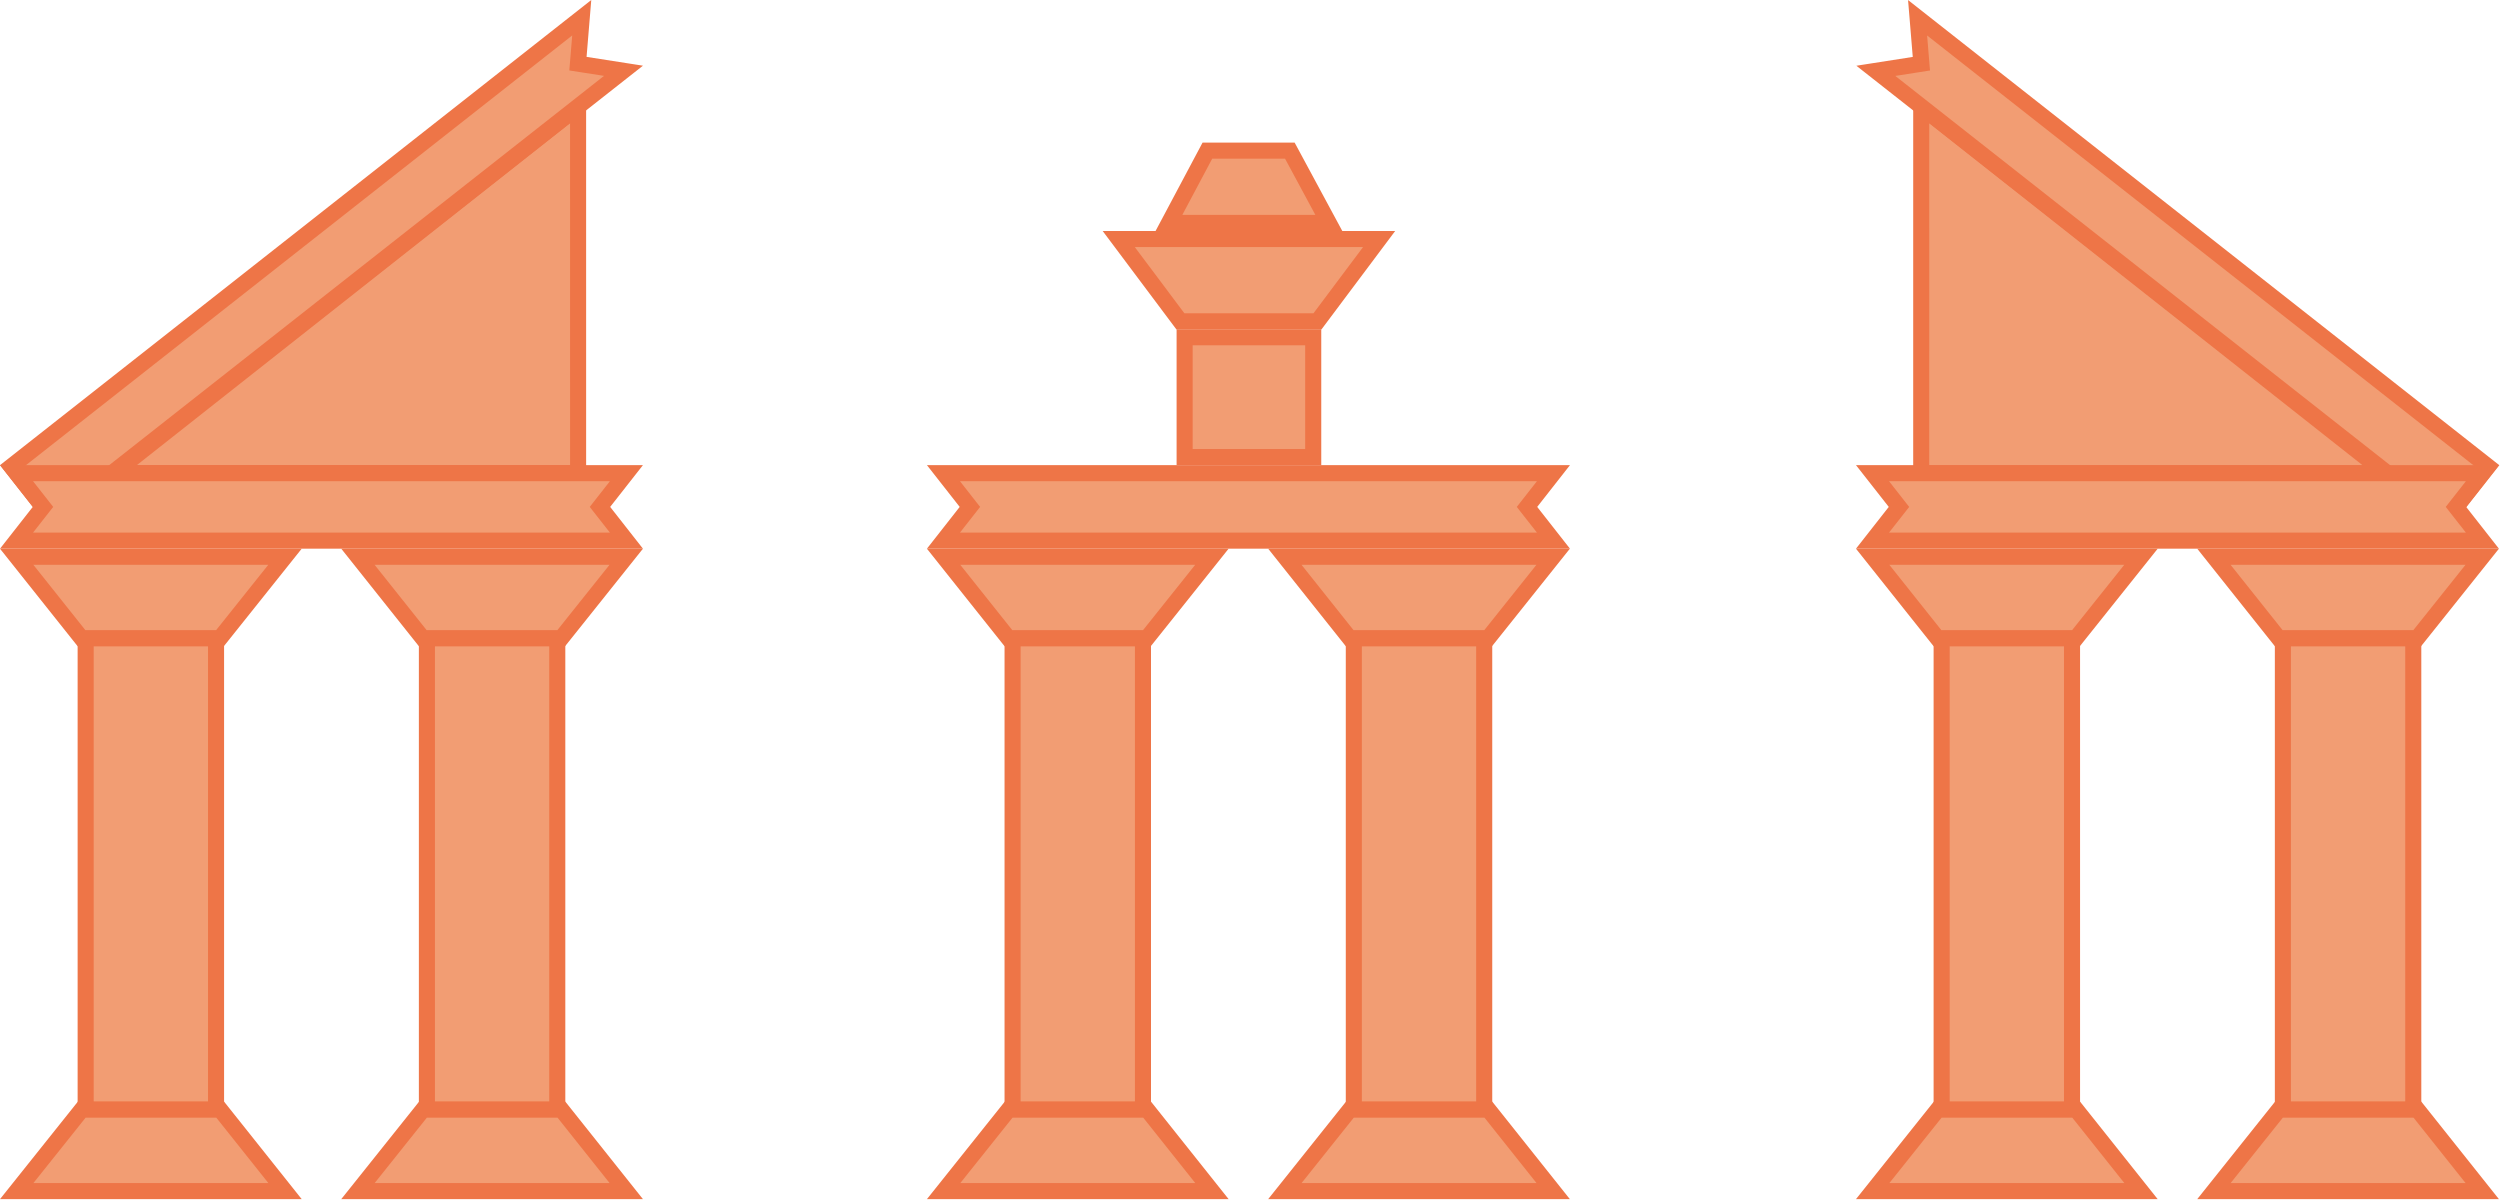 <svg width="2333" height="1120" viewBox="0 0 2333 1120" fill="none" xmlns="http://www.w3.org/2000/svg">
<path d="M1792.89 441.608L2226.29 441.618L1792.9 99.6L1792.89 441.608Z" fill="#F29D73" stroke="#EE7547" stroke-width="15"/>
<path d="M1786.14 60.532L1750.53 66.099L2282.88 484.893L2321.84 435.379L1789.49 16.584L1792.46 52.503L1793.03 59.454L1786.14 60.532Z" fill="#F29D73" stroke="#EE7547" stroke-width="15"/>
<rect x="2130.39" y="595.545" width="121.674" height="440" fill="#F29D73" stroke="#EE7547" stroke-width="15"/>
<path d="M2126.5 595.545L2066.01 519.545H2316.42L2255.74 595.545H2126.5Z" fill="#F29D73" stroke="#EE7547" stroke-width="15"/>
<path d="M2255.95 1035.54L2316.44 1111.54H2066.04L2126.71 1035.54H2255.95Z" fill="#F29D73" stroke="#EE7547" stroke-width="15"/>
<rect x="1811.94" y="595.545" width="121.674" height="440" fill="#F29D73" stroke="#EE7547" stroke-width="15"/>
<path d="M1808.05 595.545L1747.56 519.545H1997.97L1937.29 595.545H1808.05Z" fill="#F29D73" stroke="#EE7547" stroke-width="15"/>
<path d="M1937.5 1035.54L1997.99 1111.54H1747.58L1808.26 1035.54H1937.5Z" fill="#F29D73" stroke="#EE7547" stroke-width="15"/>
<rect x="398.387" y="595.545" width="121.674" height="440" fill="#F29D73" stroke="#EE7547" stroke-width="15"/>
<path d="M394.502 595.545L334.005 519.545H584.414L523.739 595.545H394.502Z" fill="#F29D73" stroke="#EE7547" stroke-width="15"/>
<path d="M523.945 1035.54L584.442 1111.54H334.033L394.708 1035.54H523.945Z" fill="#F29D73" stroke="#EE7547" stroke-width="15"/>
<rect x="79.938" y="595.545" width="121.674" height="440" fill="#F29D73" stroke="#EE7547" stroke-width="15"/>
<path d="M76.053 595.545L15.556 519.545H265.965L205.29 595.545H76.053Z" fill="#F29D73" stroke="#EE7547" stroke-width="15"/>
<path d="M205.496 1035.54L265.993 1111.54H15.584L76.259 1035.54H205.496Z" fill="#F29D73" stroke="#EE7547" stroke-width="15"/>
<rect x="1263.39" y="595.545" width="121.674" height="440" fill="#F29D73" stroke="#EE7547" stroke-width="15"/>
<path d="M1259.5 595.545L1199.01 519.545H1449.41L1388.74 595.545H1259.5Z" fill="#F29D73" stroke="#EE7547" stroke-width="15"/>
<path d="M1388.95 1035.54L1449.44 1111.54H1199.03L1259.71 1035.54H1388.95Z" fill="#F29D73" stroke="#EE7547" stroke-width="15"/>
<rect x="944.938" y="595.545" width="121.674" height="440" fill="#F29D73" stroke="#EE7547" stroke-width="15"/>
<path d="M941.053 595.545L880.556 519.545H1130.96L1070.29 595.545H941.053Z" fill="#F29D73" stroke="#EE7547" stroke-width="15"/>
<path d="M1070.5 1035.54L1130.99 1111.54H880.584L941.259 1035.54H1070.5Z" fill="#F29D73" stroke="#EE7547" stroke-width="15"/>
<path d="M1747.41 441.545H2316.59L2295.52 468.417L2291.89 473.045L2295.52 477.673L2316.59 504.545H1747.41L1768.49 477.673L1772.12 473.045L1768.49 468.417L1747.41 441.545Z" fill="#F29D73" stroke="#EE7547" stroke-width="15"/>
<path d="M880.413 441.545H1449.69L1428.62 468.417L1424.99 473.045L1428.62 477.673L1449.69 504.545H880.413L901.486 477.673L905.115 473.045L901.486 468.417L880.413 441.545Z" fill="#F29D73" stroke="#EE7547" stroke-width="15"/>
<path d="M539.484 441.563L106.076 441.573L539.47 99.555L539.484 441.563Z" fill="#F29D73" stroke="#EE7547" stroke-width="15"/>
<path d="M546.226 60.487L581.835 66.054L49.484 484.848L10.532 435.334L542.882 16.54L539.91 52.458L539.335 59.409L546.226 60.487Z" fill="#F29D73" stroke="#EE7547" stroke-width="15"/>
<path d="M15.413 441.545H584.588L563.516 468.417L559.886 473.045L563.516 477.673L584.588 504.545H15.413L36.486 477.673L40.115 473.045L36.486 468.417L15.413 441.545Z" fill="#F29D73" stroke="#EE7547" stroke-width="15"/>
<rect x="1105.5" y="314.731" width="120" height="111.814" fill="#F29D73" stroke="#EE7547" stroke-width="15"/>
<path d="M1101.49 299.817L1043.99 223.04H1287.01L1229.51 299.817H1101.49Z" fill="#F29D73" stroke="#EE7547" stroke-width="15"/>
<path d="M1126.75 140.545L1090.86 208.04H1240.06L1203.66 140.545H1126.75Z" fill="#F29D73" stroke="#EE7547" stroke-width="15"/>
</svg>
